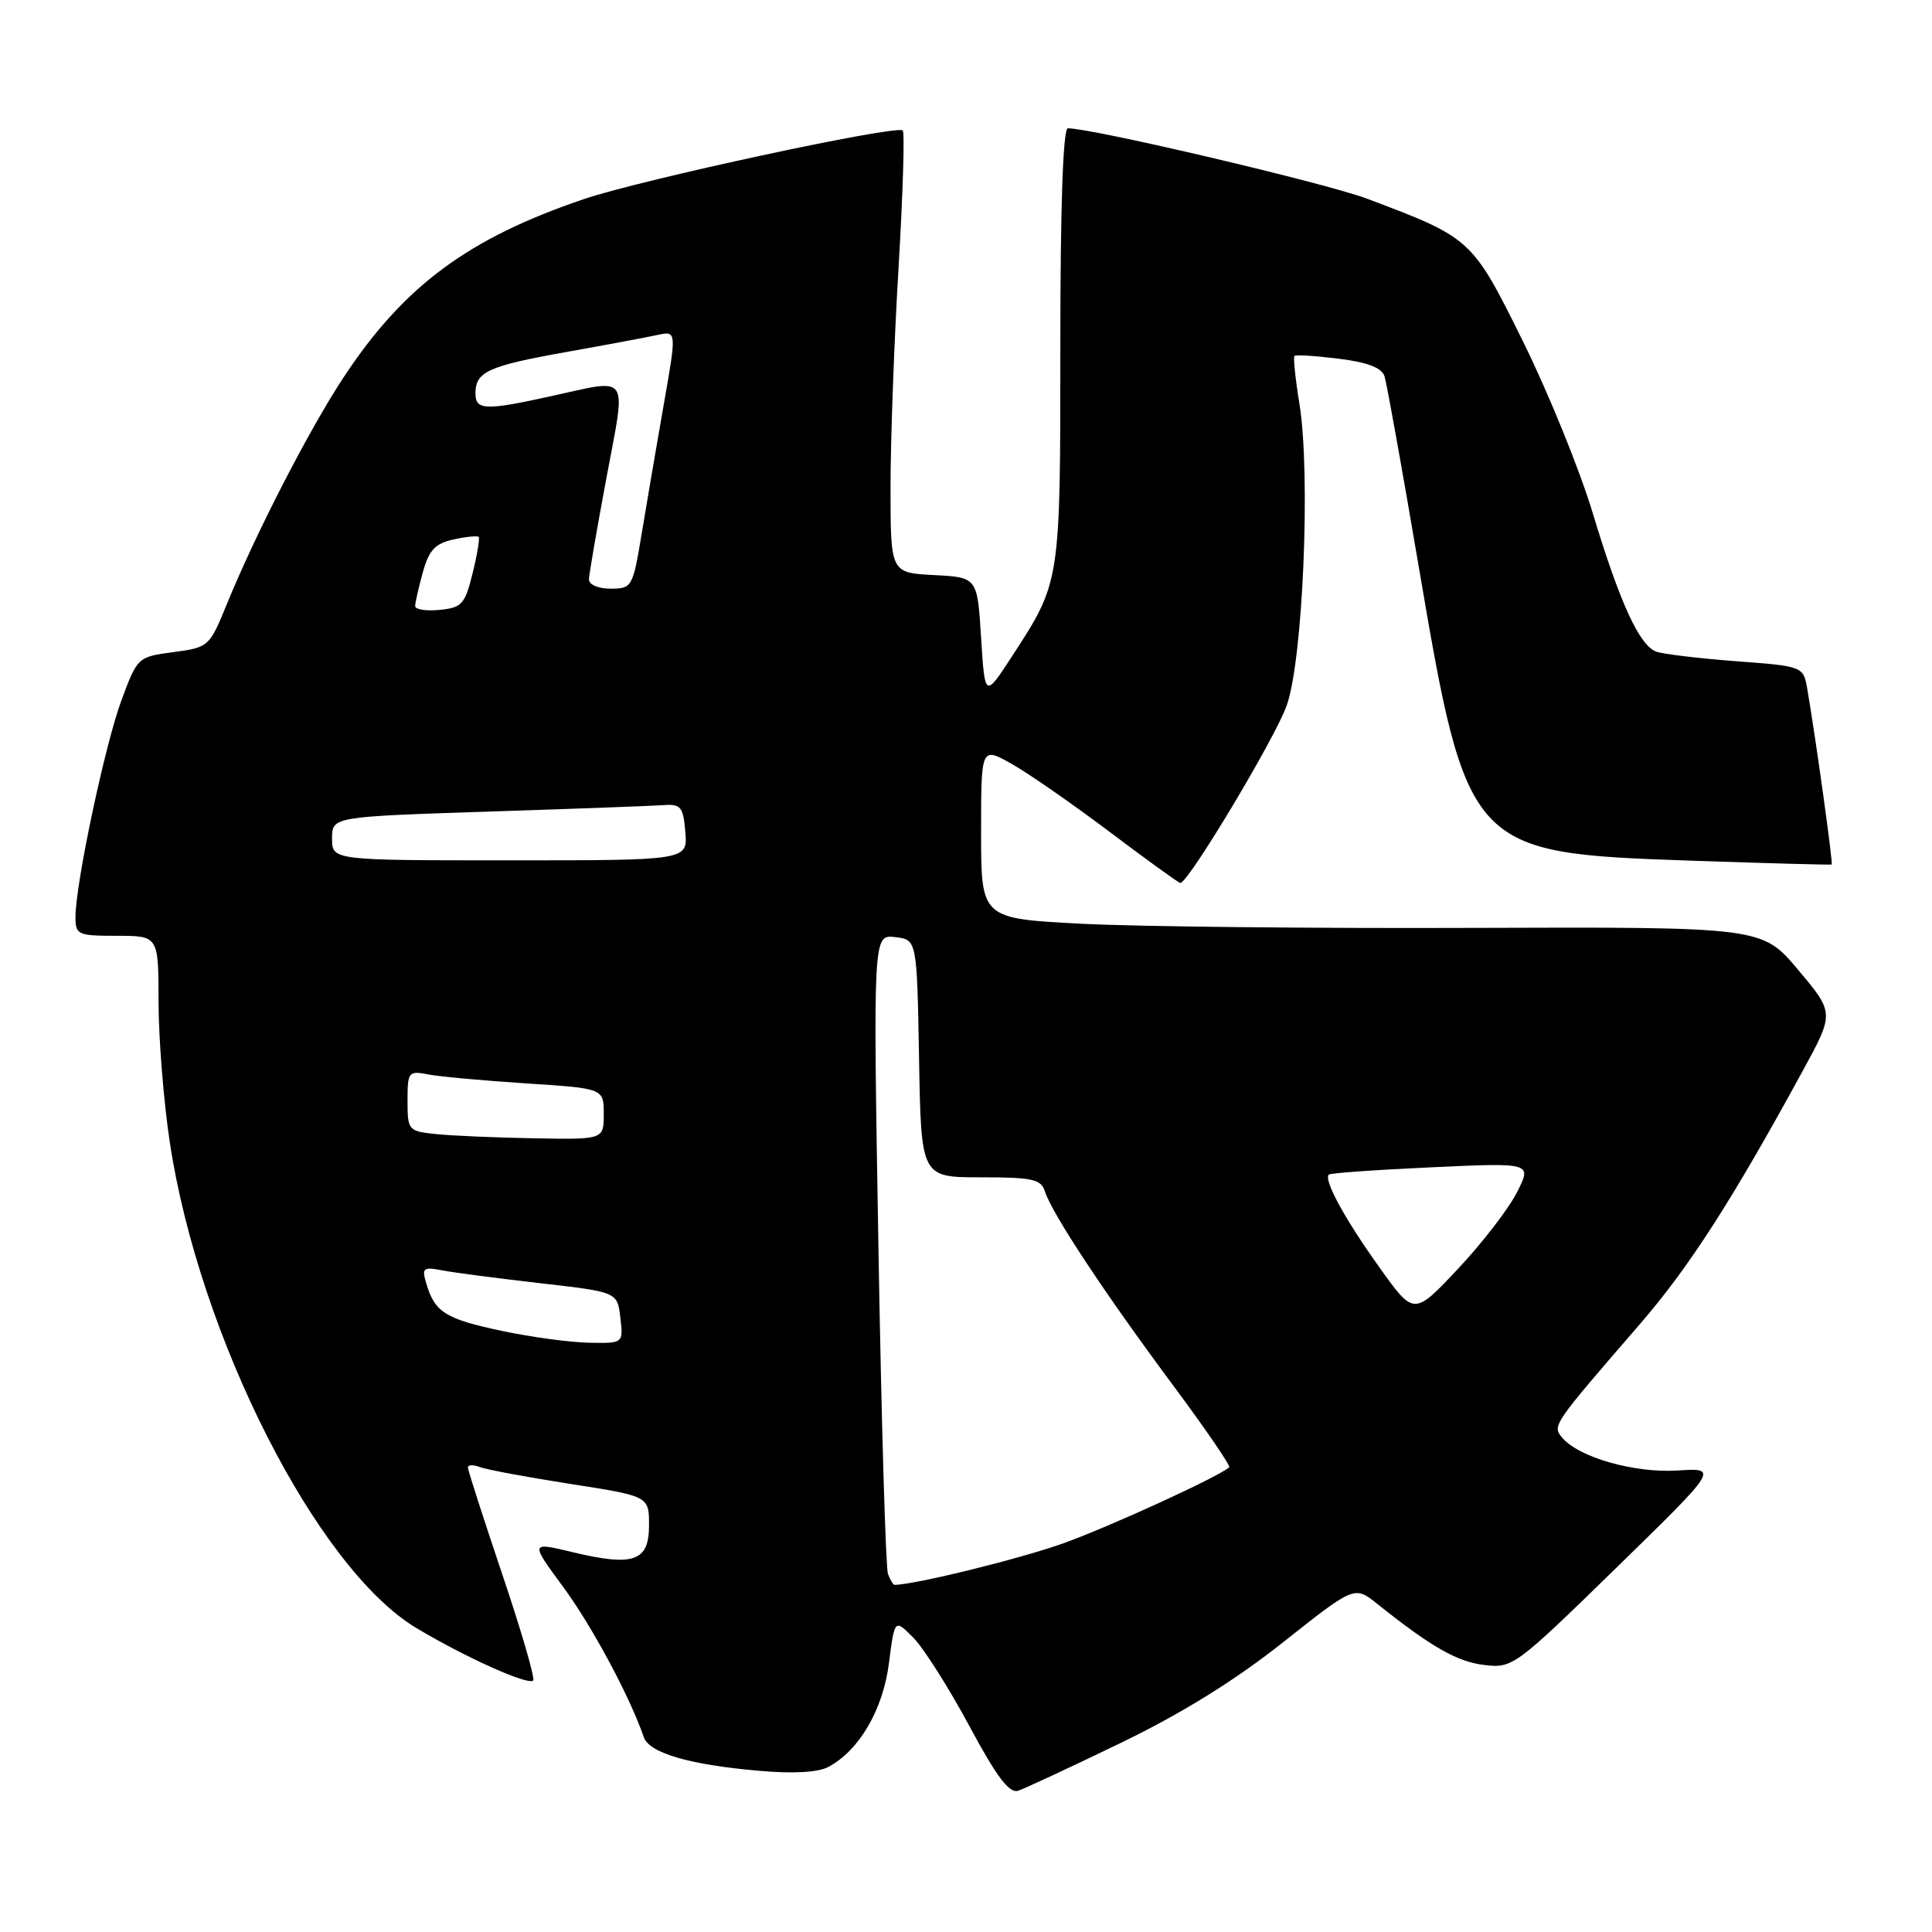 <?xml version="1.0" encoding="UTF-8" standalone="no"?>
<!DOCTYPE svg PUBLIC "-//W3C//DTD SVG 1.1//EN" "http://www.w3.org/Graphics/SVG/1.1/DTD/svg11.dtd" >
<svg xmlns="http://www.w3.org/2000/svg" xmlns:xlink="http://www.w3.org/1999/xlink" version="1.1" viewBox="0 0 256 256">
 <g >
 <path fill="currentColor"
d=" M 148.50 230.95 C 156.58 227.04 163.60 222.69 169.99 217.63 C 179.48 210.11 179.48 210.11 182.49 212.52 C 189.64 218.23 193.09 220.20 196.68 220.62 C 200.42 221.07 200.79 220.80 214.12 207.79 C 227.74 194.50 227.74 194.50 222.27 194.85 C 216.55 195.21 209.16 193.10 206.98 190.48 C 205.67 188.90 205.71 188.84 217.34 175.40 C 223.82 167.90 229.50 159.08 238.89 141.86 C 243.06 134.22 243.06 134.22 238.27 128.52 C 233.48 122.82 233.48 122.82 195.02 122.95 C 173.87 123.03 150.59 122.78 143.28 122.40 C 130.00 121.71 130.00 121.71 130.00 110.32 C 130.00 98.94 130.00 98.94 134.05 101.22 C 136.28 102.47 142.13 106.54 147.06 110.25 C 151.98 113.96 156.19 117.00 156.40 117.00 C 157.46 117.00 168.93 97.87 170.49 93.50 C 172.65 87.47 173.69 62.80 172.18 53.50 C 171.64 50.20 171.35 47.35 171.52 47.17 C 171.69 46.98 174.33 47.15 177.38 47.53 C 181.24 48.01 183.10 48.73 183.46 49.87 C 183.75 50.78 185.78 62.07 187.97 74.96 C 194.40 112.75 194.66 113.03 224.00 114.04 C 234.18 114.39 242.59 114.62 242.71 114.55 C 242.90 114.43 240.63 98.04 239.49 91.39 C 238.96 88.28 238.96 88.28 229.97 87.61 C 225.02 87.23 220.28 86.66 219.44 86.34 C 217.21 85.48 214.64 79.87 211.05 68.00 C 209.31 62.22 205.13 51.96 201.78 45.19 C 195.04 31.59 194.98 31.54 181.12 26.32 C 175.68 24.27 144.77 17.00 141.50 17.00 C 140.86 17.00 140.50 27.24 140.50 45.75 C 140.50 77.31 140.54 77.06 134.08 86.99 C 130.50 92.49 130.50 92.49 130.00 84.49 C 129.50 76.50 129.50 76.50 123.75 76.20 C 118.00 75.90 118.00 75.90 118.00 64.56 C 118.00 58.32 118.48 45.25 119.06 35.50 C 119.64 25.75 119.89 17.56 119.62 17.29 C 118.84 16.51 84.91 23.81 77.34 26.39 C 62.01 31.60 53.54 37.88 45.58 49.92 C 40.99 56.86 33.87 70.70 30.02 80.14 C 27.76 85.68 27.64 85.79 22.98 86.41 C 18.27 87.03 18.21 87.08 16.10 92.77 C 13.92 98.63 10.00 117.11 10.00 121.54 C 10.00 123.86 10.32 124.00 15.50 124.00 C 21.00 124.00 21.00 124.00 21.01 132.75 C 21.01 137.56 21.68 145.91 22.49 151.30 C 26.37 177.03 41.97 207.81 55.15 215.71 C 61.62 219.59 69.98 223.35 70.65 222.68 C 70.92 222.41 69.08 216.10 66.57 208.65 C 64.06 201.21 62.00 194.81 62.00 194.45 C 62.00 194.08 62.72 194.06 63.59 194.40 C 64.47 194.73 69.87 195.74 75.59 196.63 C 86.00 198.25 86.00 198.25 86.00 202.11 C 86.00 206.90 83.98 207.61 75.87 205.67 C 70.24 204.32 70.24 204.32 74.62 210.27 C 78.43 215.44 83.45 224.79 85.31 230.19 C 86.03 232.28 91.35 233.84 100.57 234.64 C 105.13 235.04 108.40 234.86 109.78 234.12 C 113.86 231.93 117.00 226.55 117.79 220.38 C 118.54 214.50 118.54 214.50 121.02 217.00 C 122.38 218.38 125.71 223.62 128.42 228.66 C 132.07 235.47 133.74 237.67 134.92 237.28 C 135.79 236.99 141.90 234.14 148.50 230.95 Z  M 117.66 208.56 C 117.36 207.77 116.79 188.39 116.40 165.48 C 115.69 123.84 115.69 123.84 118.59 124.17 C 121.50 124.50 121.50 124.50 121.78 140.25 C 122.05 156.00 122.05 156.00 129.96 156.00 C 136.85 156.00 137.94 156.24 138.47 157.90 C 139.39 160.79 146.32 171.29 155.24 183.29 C 159.65 189.22 163.09 194.23 162.88 194.42 C 161.53 195.65 147.25 202.20 141.00 204.46 C 135.29 206.52 121.17 210.00 118.52 210.00 C 118.35 210.00 117.97 209.35 117.66 208.56 Z  M 66.50 176.35 C 59.06 174.78 57.63 173.89 56.51 170.15 C 55.86 167.99 56.04 167.84 58.65 168.34 C 60.22 168.64 66.07 169.40 71.65 170.04 C 81.80 171.20 81.80 171.20 82.20 174.60 C 82.60 178.00 82.60 178.00 78.05 177.92 C 75.55 177.87 70.35 177.17 66.50 176.35 Z  M 182.77 167.92 C 178.12 161.42 175.34 156.29 176.09 155.63 C 176.31 155.44 182.46 155.00 189.75 154.67 C 203.01 154.06 203.01 154.06 200.99 158.02 C 199.88 160.20 196.36 164.76 193.16 168.16 C 187.35 174.34 187.35 174.34 182.77 167.92 Z  M 57.75 150.27 C 54.10 149.89 54.00 149.77 54.00 145.86 C 54.00 142.01 54.12 141.86 56.75 142.37 C 58.26 142.66 64.11 143.19 69.75 143.56 C 80.00 144.22 80.00 144.22 80.00 147.61 C 80.00 151.00 80.00 151.00 70.75 150.83 C 65.66 150.74 59.81 150.49 57.75 150.27 Z  M 44.00 111.11 C 44.00 108.22 44.00 108.22 64.75 107.54 C 76.16 107.17 86.62 106.78 88.00 106.68 C 90.21 106.52 90.54 106.94 90.81 110.25 C 91.12 114.00 91.12 114.00 67.56 114.00 C 44.00 114.00 44.00 114.00 44.00 111.11 Z  M 55.01 80.31 C 55.01 79.87 55.47 77.85 56.03 75.82 C 56.85 72.88 57.66 72.01 60.10 71.48 C 61.77 71.11 63.27 70.97 63.43 71.15 C 63.59 71.34 63.23 73.53 62.61 76.00 C 61.61 80.07 61.19 80.53 58.25 80.81 C 56.46 80.99 55.00 80.76 55.01 80.31 Z  M 78.04 76.75 C 78.06 76.06 79.11 69.99 80.37 63.25 C 82.99 49.26 83.61 50.17 73.00 52.50 C 64.28 54.42 63.00 54.37 63.00 52.12 C 63.00 49.26 64.69 48.49 75.00 46.65 C 80.22 45.72 85.66 44.70 87.09 44.39 C 89.67 43.83 89.67 43.83 87.94 53.66 C 86.99 59.07 85.68 66.76 85.02 70.75 C 83.85 77.81 83.74 78.00 80.91 78.00 C 79.23 78.00 78.02 77.47 78.04 76.75 Z "/>
</g>
</svg>